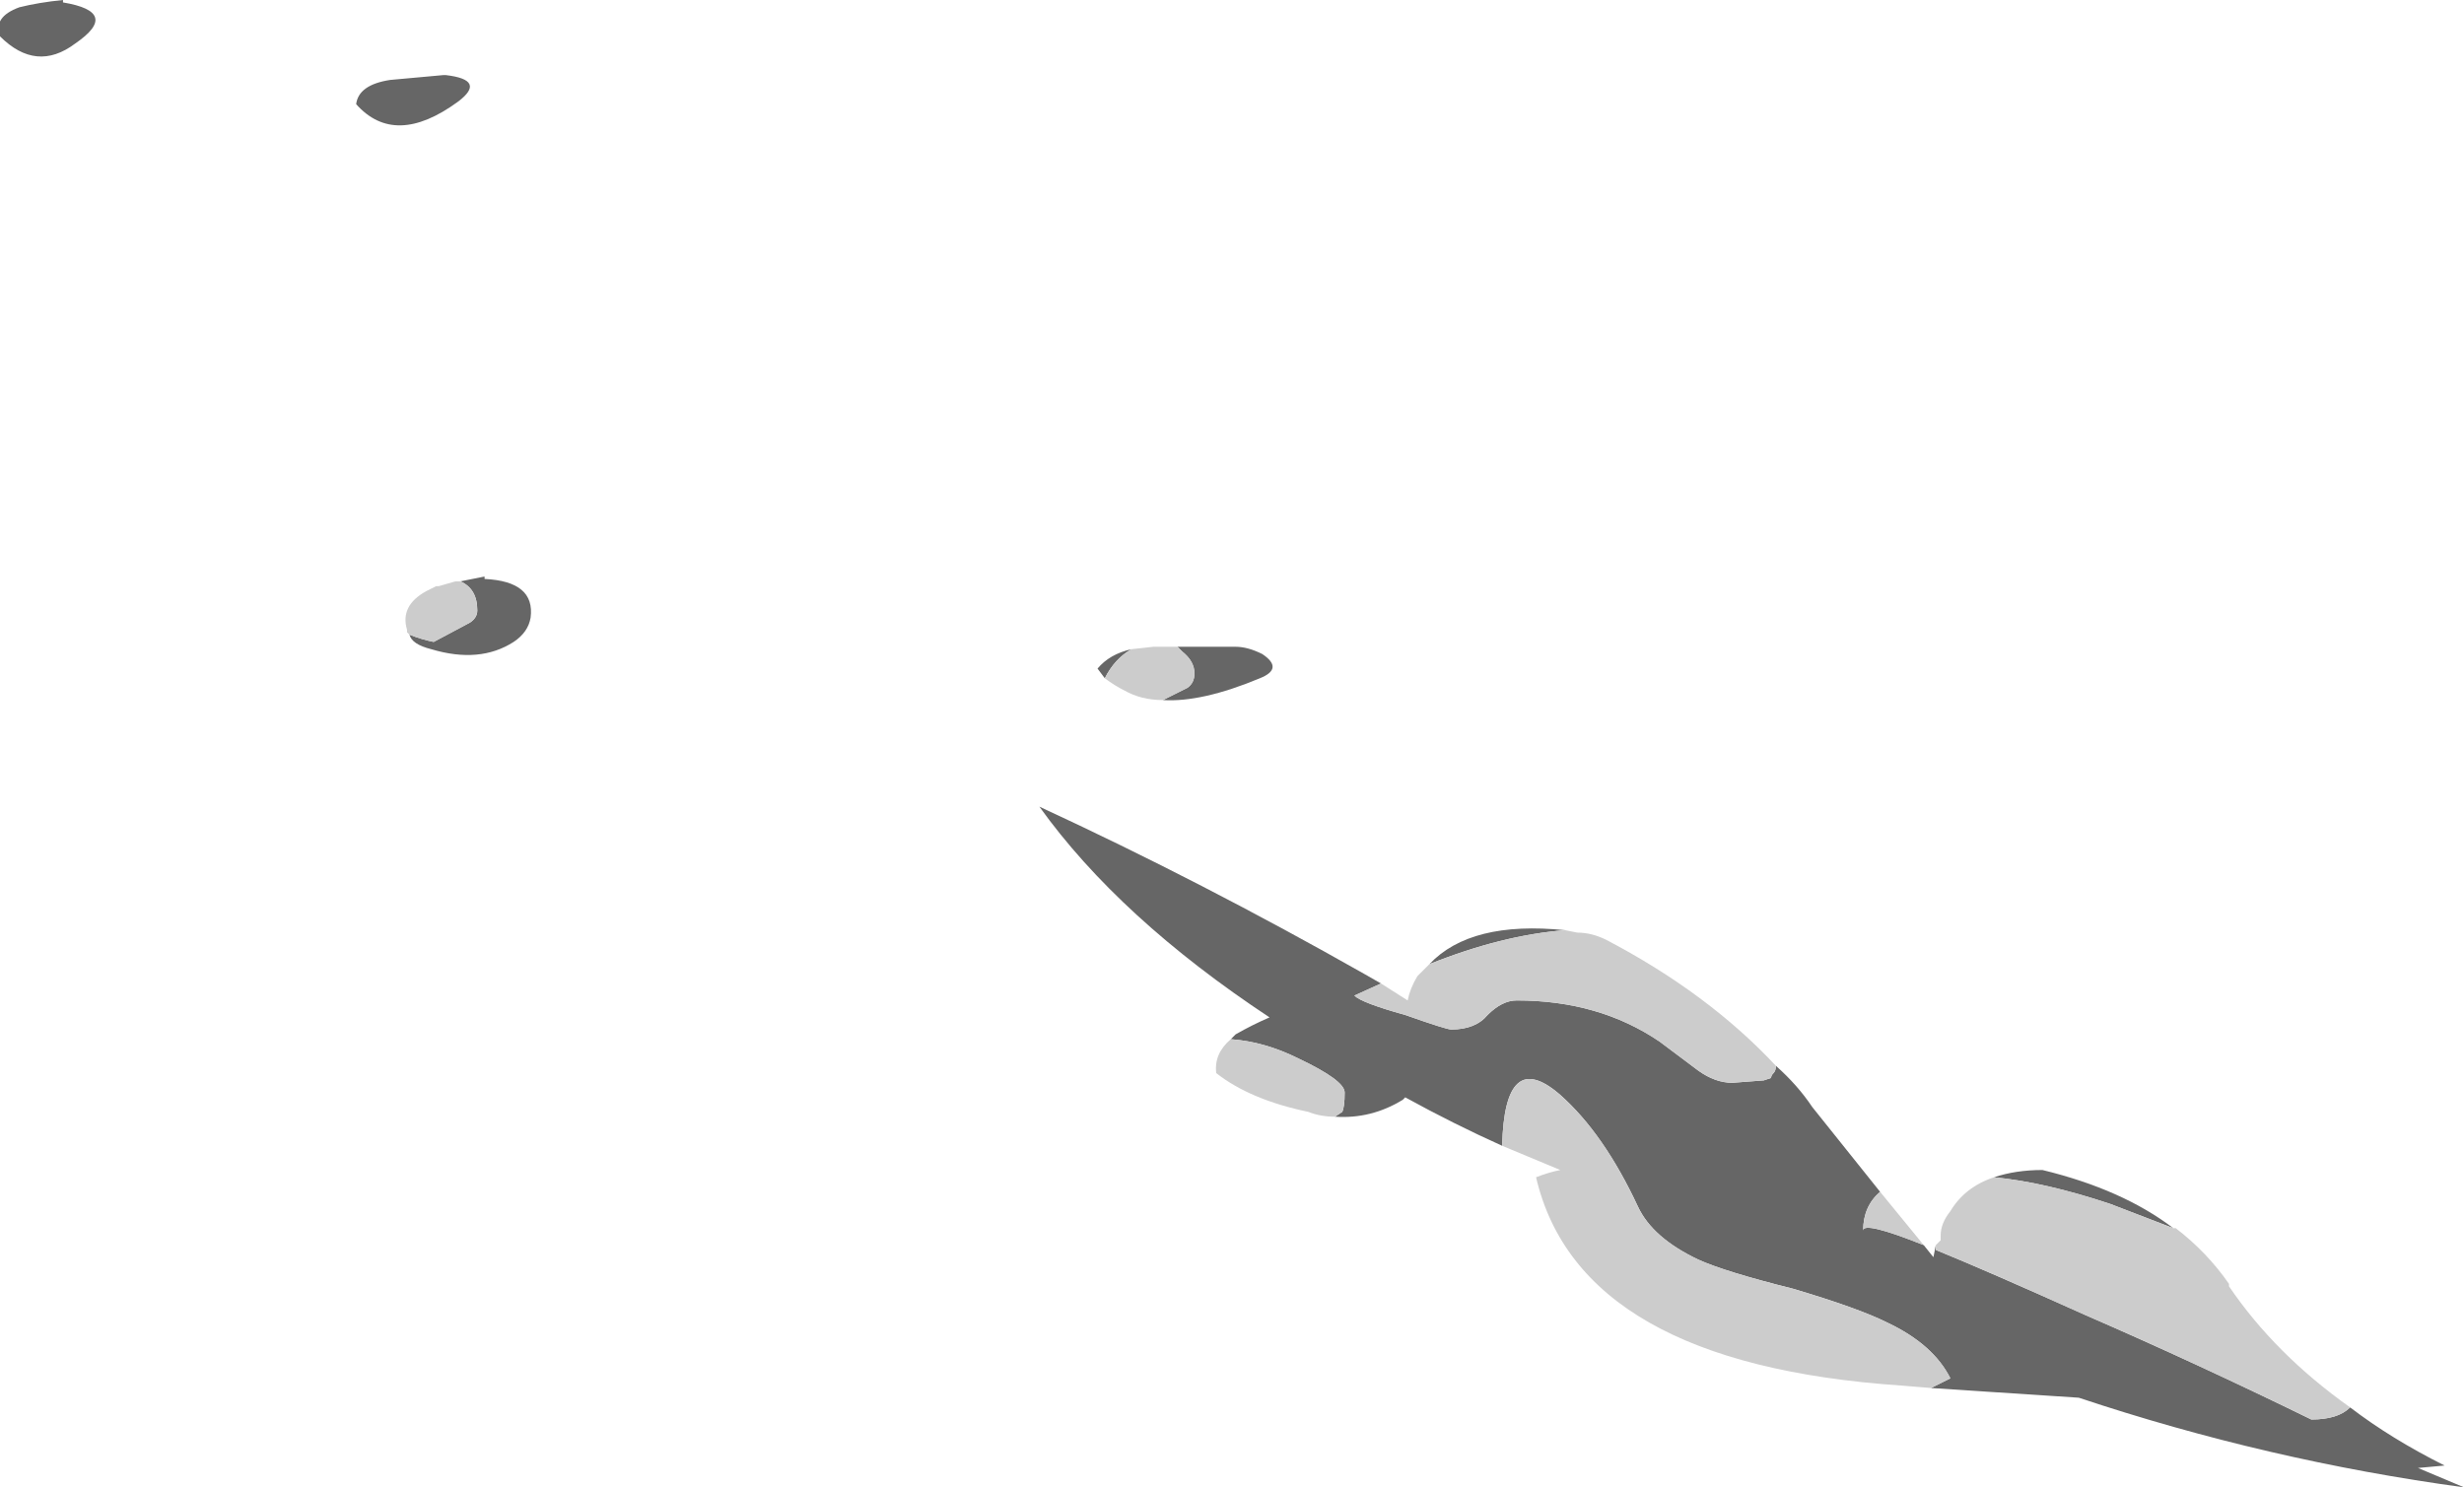 <?xml version="1.0" encoding="UTF-8" standalone="no"?>
<svg xmlns:ffdec="https://www.free-decompiler.com/flash" xmlns:xlink="http://www.w3.org/1999/xlink" ffdec:objectType="shape" height="30.7px" width="50.85px" xmlns="http://www.w3.org/2000/svg">
  <g transform="matrix(1.0, 0.0, 0.0, 1.0, 13.4, 29.6)">
    <path d="M10.9 -16.25 L12.1 -16.25 Q12.35 -16.25 12.65 -16.1 13.1 -15.8 12.6 -15.6 11.4 -15.1 10.6 -15.15 L11.1 -15.4 Q11.25 -15.5 11.25 -15.7 11.25 -15.95 11.0 -16.15 L10.9 -16.25 M9.4 -15.6 L9.25 -15.8 Q9.5 -16.1 9.95 -16.2 9.6 -16.0 9.4 -15.6 M15.1 -9.3 L14.55 -9.05 Q14.7 -8.9 15.6 -8.65 16.45 -8.35 16.55 -8.35 17.05 -8.35 17.3 -8.65 17.6 -8.95 17.9 -8.95 19.6 -8.95 20.85 -8.1 L21.65 -7.5 Q22.0 -7.25 22.35 -7.25 L23.0 -7.3 23.15 -7.35 Q23.15 -7.4 23.2 -7.45 23.25 -7.5 23.25 -7.6 23.7 -7.2 24.0 -6.75 L25.4 -5.0 Q25.05 -4.7 25.05 -4.2 25.05 -4.4 26.3 -3.9 L26.5 -3.65 26.55 -3.9 26.55 -3.8 Q27.65 -3.35 29.65 -2.45 31.95 -1.45 34.3 -0.3 34.85 -0.3 35.1 -0.55 35.95 0.1 37.05 0.65 L36.5 0.7 37.45 1.1 Q33.4 0.55 29.5 -0.75 L26.45 -0.95 26.85 -1.15 Q26.5 -1.85 25.55 -2.3 24.95 -2.6 23.6 -3.0 22.2 -3.35 21.65 -3.6 20.7 -4.05 20.4 -4.7 19.7 -6.2 18.8 -7.0 17.65 -8.0 17.6 -5.95 16.6 -6.4 15.6 -6.95 L15.55 -6.9 Q14.9 -6.5 14.15 -6.55 L14.3 -6.65 Q14.35 -6.75 14.35 -7.05 14.35 -7.3 13.4 -7.75 12.7 -8.1 12.0 -8.15 L12.1 -8.25 Q12.45 -8.45 12.8 -8.6 9.7 -10.65 8.05 -12.95 11.4 -11.4 14.75 -9.5 L15.1 -9.3 M18.9 -10.4 Q17.6 -10.3 16.1 -9.7 16.95 -10.6 18.9 -10.4 M31.45 -4.25 L30.15 -4.75 Q28.8 -5.2 27.75 -5.3 28.2 -5.45 28.75 -5.45 30.4 -5.05 31.45 -4.25 M-3.9 -17.6 L-3.4 -17.7 -3.4 -17.65 Q-2.35 -17.6 -2.45 -16.85 -2.5 -16.55 -2.8 -16.35 -3.5 -15.9 -4.5 -16.2 -4.9 -16.3 -4.95 -16.5 -4.7 -16.4 -4.45 -16.35 L-3.7 -16.75 Q-3.55 -16.85 -3.55 -17.0 -3.55 -17.45 -3.9 -17.6 M-13.0 -29.45 Q-12.6 -29.55 -12.1 -29.6 L-12.1 -29.55 Q-10.9 -29.35 -11.85 -28.7 -12.65 -28.1 -13.4 -28.85 -13.55 -29.25 -13.0 -29.45 M-5.35 -27.95 L-4.25 -28.05 -4.2 -28.05 Q-3.35 -27.95 -3.95 -27.5 -5.25 -26.55 -6.05 -27.45 -6.0 -27.85 -5.35 -27.95" fill="#666666" fill-rule="evenodd" stroke="none"/>
    <path d="M10.9 -16.25 L11.0 -16.15 Q11.25 -15.95 11.25 -15.7 11.25 -15.5 11.1 -15.4 L10.6 -15.15 Q10.15 -15.15 9.8 -15.35 9.6 -15.45 9.4 -15.6 9.6 -16.0 9.95 -16.2 L10.4 -16.25 10.9 -16.25 M15.1 -9.3 L15.65 -8.95 Q15.7 -9.2 15.85 -9.45 L16.1 -9.7 Q17.6 -10.3 18.9 -10.4 L19.15 -10.35 Q19.45 -10.35 19.75 -10.2 21.85 -9.1 23.25 -7.6 23.25 -7.5 23.2 -7.45 23.15 -7.4 23.15 -7.35 L23.0 -7.3 22.35 -7.25 Q22.0 -7.25 21.65 -7.5 L20.85 -8.1 Q19.6 -8.95 17.9 -8.95 17.6 -8.95 17.3 -8.65 17.05 -8.35 16.55 -8.35 16.45 -8.35 15.6 -8.65 14.7 -8.9 14.55 -9.05 L15.1 -9.3 M12.0 -8.15 Q12.7 -8.1 13.4 -7.75 14.35 -7.3 14.35 -7.05 14.35 -6.75 14.3 -6.65 L14.15 -6.55 Q13.85 -6.55 13.6 -6.65 12.4 -6.9 11.7 -7.45 11.65 -7.85 12.0 -8.15 M17.6 -5.95 Q17.65 -8.0 18.8 -7.0 19.7 -6.2 20.4 -4.7 20.7 -4.05 21.65 -3.6 22.2 -3.35 23.6 -3.0 24.95 -2.6 25.55 -2.3 26.5 -1.85 26.85 -1.15 L26.45 -0.95 25.85 -1.0 Q19.2 -1.45 18.3 -5.3 18.55 -5.4 18.8 -5.45 L17.6 -5.95 M35.1 -0.55 Q34.85 -0.3 34.3 -0.3 31.95 -1.45 29.65 -2.45 27.65 -3.35 26.55 -3.8 L26.55 -3.9 26.65 -4.0 26.65 -4.1 Q26.65 -4.35 26.85 -4.6 27.15 -5.1 27.75 -5.3 28.8 -5.2 30.15 -4.75 L31.45 -4.25 31.5 -4.25 Q32.15 -3.75 32.6 -3.1 L32.6 -3.05 Q33.55 -1.65 35.1 -0.55 M26.3 -3.9 Q25.05 -4.4 25.05 -4.2 25.05 -4.7 25.4 -5.0 L26.3 -3.9 M-3.9 -17.6 Q-3.55 -17.45 -3.55 -17.0 -3.55 -16.85 -3.7 -16.75 L-4.45 -16.35 Q-4.7 -16.4 -4.95 -16.5 L-5.0 -16.55 -5.0 -16.6 Q-5.15 -17.1 -4.6 -17.4 L-4.4 -17.5 -4.35 -17.5 -4.0 -17.6 -3.9 -17.6" fill="#cccccc" fill-rule="evenodd" stroke="none"/>
  </g>
</svg>
